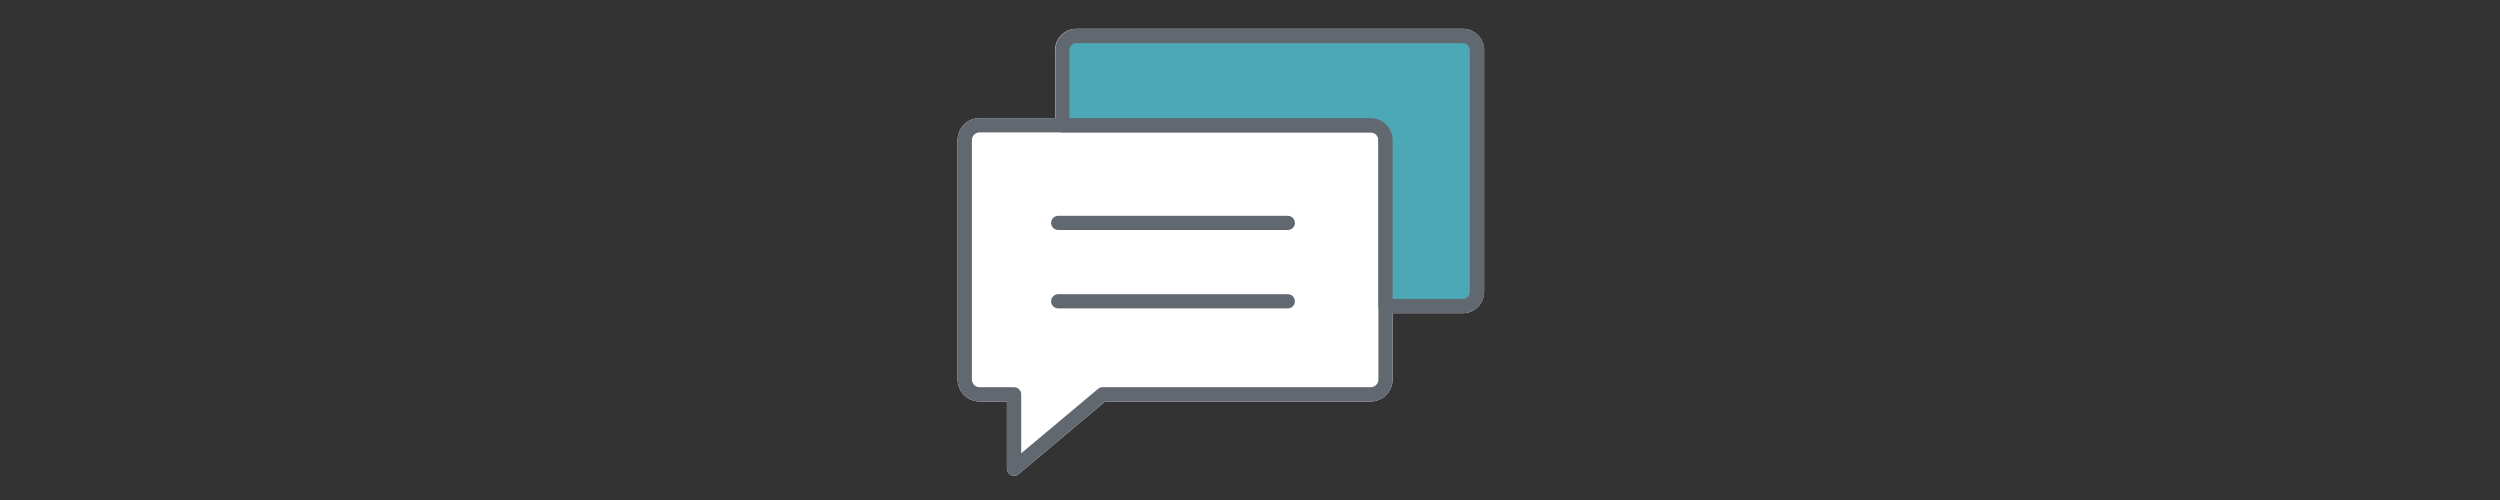 <?xml version="1.0" encoding="utf-8"?>
<!-- Generator: Adobe Illustrator 22.0.1, SVG Export Plug-In . SVG Version: 6.00 Build 0)  -->
<svg version="1.1" id="Layer_1" xmlns="http://www.w3.org/2000/svg" xmlns:xlink="http://www.w3.org/1999/xlink" x="0px" y="0px"
	 viewBox="0 0 25 5" style="enable-background:new 0 0 25 5;" xml:space="preserve">
<rect x="0" y="0" width="25" height="5" fill="#333333" stroke="none"/>
<style type="text/css">
	.st0{fill:#FFFFFF;}
	.st1{fill:#616870;}
	.st2{fill:#4DA8B6;}
</style>
<g>
	<g>
		<path class="st0" d="M14.628,0.288h-3.864c-0.117,0-0.213,0.095-0.213,0.213v0.68H9.796c-0.121,0-0.22,0.099-0.22,0.22v2.394
			c0,0.121,0.099,0.22,0.22,0.22h0.273v0.671c0,0.028,0.016,0.053,0.041,0.065c0.01,0.004,0.02,0.007,0.03,0.007
			c0.016,0,0.033-0.006,0.046-0.017l0.865-0.726h2.655c0.121,0,0.22-0.099,0.22-0.22V3.132h0.702c0.117,0,0.213-0.095,0.213-0.213
			V0.501C14.841,0.384,14.745,0.288,14.628,0.288z"/>
	</g>
	<g>
		<g>
			<g>
				<path class="st1" d="M10.14,4.758c-0.01,0-0.021-0.002-0.03-0.007c-0.025-0.012-0.041-0.037-0.041-0.065V4.015H9.796
					c-0.121,0-0.22-0.099-0.22-0.22V1.401c0-0.121,0.099-0.22,0.22-0.22h3.91c0.121,0,0.22,0.099,0.22,0.22v2.394
					c0,0.121-0.099,0.22-0.22,0.22h-2.655l-0.865,0.726C10.173,4.752,10.157,4.758,10.14,4.758z M9.796,1.324
					c-0.043,0-0.077,0.035-0.077,0.077v2.394c0,0.043,0.035,0.077,0.077,0.077h0.345c0.039,0,0.071,0.032,0.071,0.071v0.59
					l0.768-0.644c0.013-0.011,0.029-0.017,0.046-0.017h2.681c0.043,0,0.077-0.035,0.077-0.077V1.401
					c0-0.043-0.035-0.077-0.077-0.077H9.796z"/>
			</g>
			<g>
				<path class="st2" d="M13.855,3.061h0.773c0.078,0,0.142-0.063,0.142-0.141V0.501c0-0.078-0.064-0.142-0.142-0.142h-3.864
					c-0.078,0-0.142,0.063-0.142,0.142v0.752h3.083c0.082,0,0.149,0.067,0.149,0.149V3.061z"/>
				<path class="st1" d="M14.628,3.132h-0.773c-0.039,0-0.071-0.032-0.071-0.071V1.401c0-0.043-0.035-0.077-0.077-0.077h-3.083
					c-0.039,0-0.071-0.032-0.071-0.071V0.501c0-0.117,0.096-0.213,0.213-0.213h3.864c0.117,0,0.213,0.095,0.213,0.213V2.92
					C14.841,3.037,14.745,3.132,14.628,3.132z M13.926,2.99h0.702c0.039,0,0.07-0.031,0.07-0.07V0.501c0-0.039-0.032-0.07-0.07-0.07
					h-3.864c-0.039,0-0.07,0.031-0.07,0.07v0.68h3.012c0.121,0,0.22,0.099,0.22,0.22V2.99z"/>
			</g>
		</g>
		<g>
			<path class="st1" d="M12.878,2.3h-2.296c-0.039,0-0.071-0.032-0.071-0.071c0-0.039,0.032-0.071,0.071-0.071h2.296
				c0.039,0,0.071,0.032,0.071,0.071C12.95,2.268,12.918,2.3,12.878,2.3z"/>
		</g>
		<g>
			<path class="st1" d="M12.878,3.084h-2.296c-0.039,0-0.071-0.032-0.071-0.071s0.032-0.071,0.071-0.071h2.296
				c0.039,0,0.071,0.032,0.071,0.071S12.918,3.084,12.878,3.084z"/>
		</g>
	</g>
</g>
</svg>
